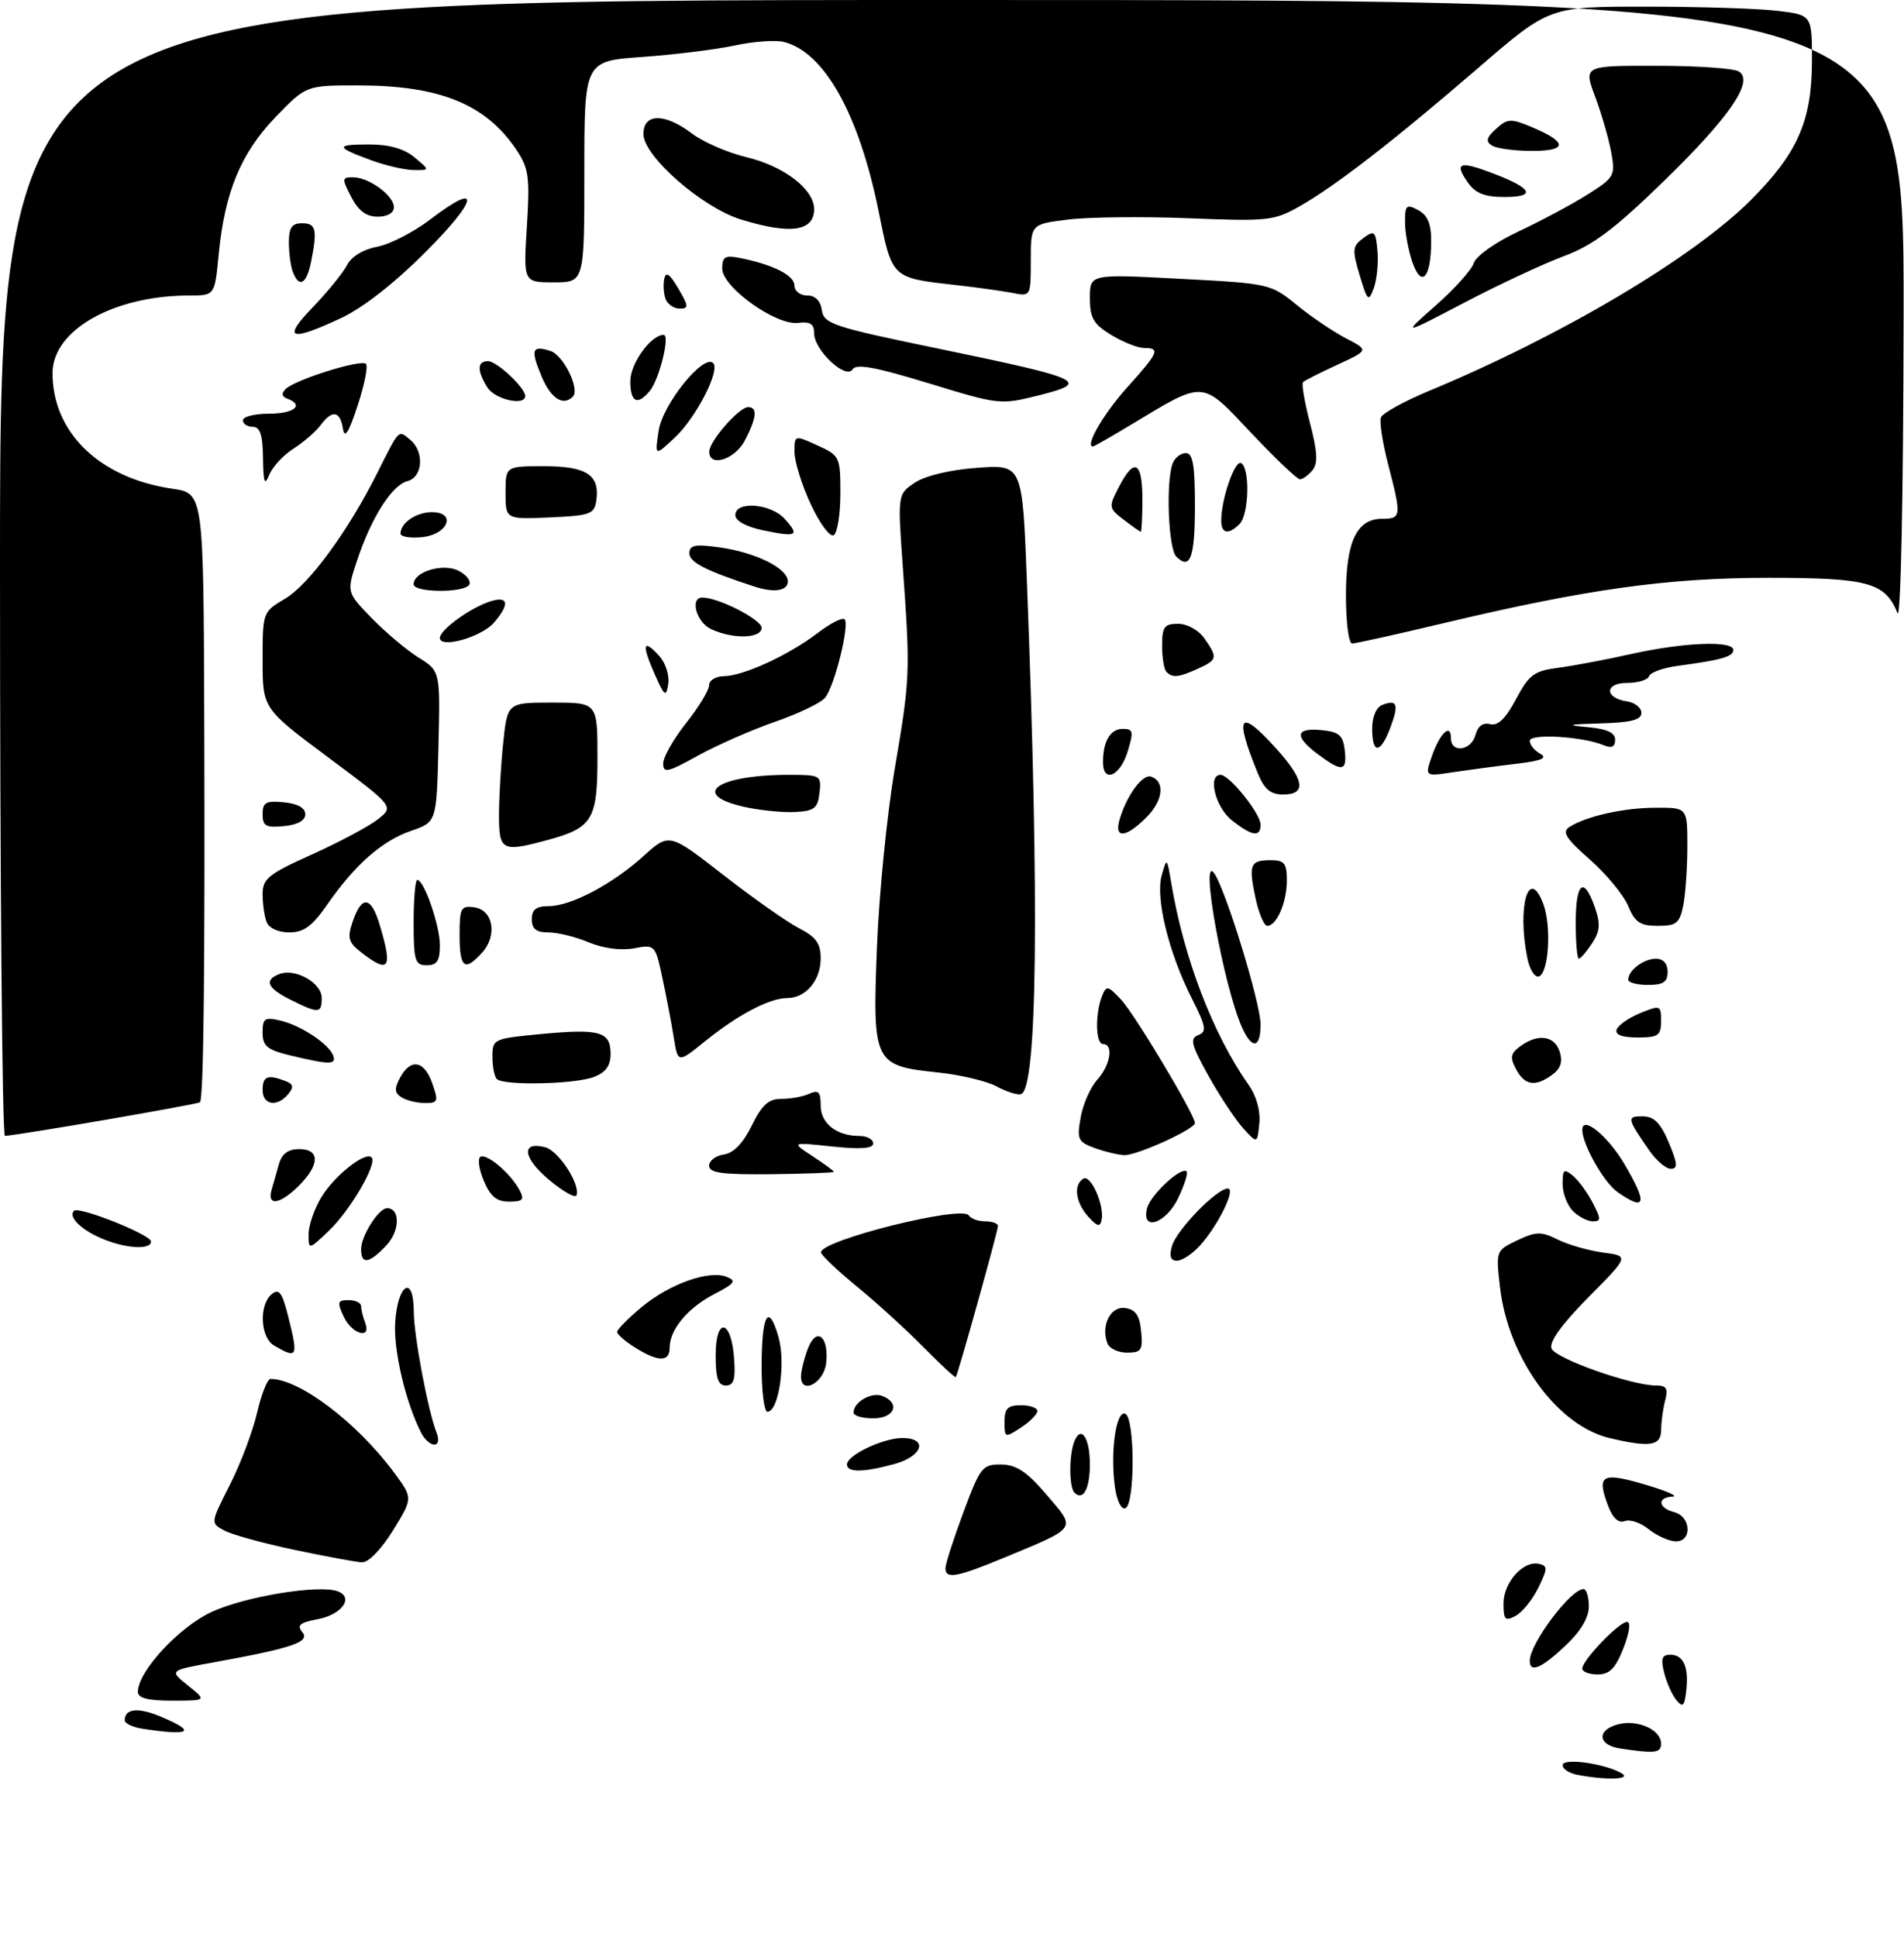 <?xml version="1.0" encoding="UTF-8" standalone="no"?>
<!DOCTYPE svg PUBLIC "-//W3C//DTD SVG 1.1//EN" "http://www.w3.org/Graphics/SVG/1.1/DTD/svg11.dtd" >
<svg xmlns="http://www.w3.org/2000/svg" xmlns:xlink="http://www.w3.org/1999/xlink" version="1.1" viewBox="0 0 290 295">
 <g >
 <path fill="currentColor"
d=" M 240.25 270.29 C 239.01 270.06 238.00 269.39 238.00 268.82 C 238.00 267.67 244.44 268.56 247.00 270.06 C 248.60 271.00 244.63 271.14 240.25 270.29 Z  M 246.75 266.28 C 243.31 265.76 243.16 263.43 246.52 262.58 C 249.48 261.84 253.00 263.44 253.00 265.54 C 253.00 266.98 252.09 267.09 246.75 266.28 Z  M 21.75 263.28 C 20.24 263.05 19.00 262.47 19.00 261.99 C 19.00 260.19 21.02 259.98 24.46 261.42 C 30.02 263.74 29.07 264.39 21.75 263.28 Z  M 255.33 258.91 C 254.69 258.13 253.85 256.25 253.47 254.74 C 252.93 252.59 253.13 252.00 254.42 252.00 C 256.43 252.00 257.26 253.93 256.82 257.58 C 256.56 259.85 256.29 260.08 255.33 258.91 Z  M 21.00 257.65 C 21.00 254.56 27.24 247.80 32.22 245.49 C 37.34 243.12 48.65 241.27 51.46 242.35 C 53.95 243.30 52.06 245.90 48.38 246.59 C 45.68 247.10 45.18 247.51 46.05 248.56 C 47.29 250.05 44.58 250.98 32.63 253.15 C 25.75 254.39 25.75 254.39 28.63 256.69 C 31.50 258.99 31.50 258.99 26.25 259.00 C 22.51 259.00 21.00 258.61 21.00 257.65 Z  M 241.00 254.11 C 241.00 252.83 246.60 247.00 247.82 247.00 C 248.42 247.00 248.19 248.65 247.27 251.00 C 246.06 254.09 245.16 255.00 243.35 255.00 C 242.06 255.00 241.00 254.60 241.00 254.11 Z  M 233.00 252.93 C 233.00 250.31 239.22 242.00 241.19 242.00 C 241.63 242.00 242.00 243.18 242.00 244.63 C 242.00 246.35 240.77 248.43 238.43 250.63 C 234.78 254.07 233.00 254.83 233.00 252.93 Z  M 229.00 244.19 C 229.00 241.00 232.00 237.64 234.38 238.16 C 235.75 238.46 235.74 238.86 234.31 241.79 C 233.43 243.60 231.87 245.53 230.85 246.08 C 229.25 246.94 229.00 246.69 229.00 244.19 Z  M 144.00 238.83 C 144.00 238.19 145.23 234.36 146.73 230.33 C 149.30 223.42 149.63 223.00 152.48 223.03 C 154.81 223.06 156.39 224.11 159.42 227.65 C 163.95 232.94 164.21 232.54 153.00 237.20 C 145.72 240.22 144.00 240.53 144.00 238.83 Z  M 44.90 236.04 C 40.17 235.05 35.34 233.72 34.18 233.09 C 32.05 231.96 32.05 231.96 35.00 226.15 C 36.63 222.95 38.49 218.01 39.15 215.17 C 39.81 212.33 40.73 210.00 41.20 210.00 C 45.63 210.00 54.41 216.66 60.07 224.32 C 62.89 228.15 62.89 228.15 59.86 233.07 C 58.11 235.91 56.12 237.97 55.16 237.93 C 54.25 237.89 49.63 237.04 44.90 236.04 Z  M 251.06 232.85 C 249.87 231.89 248.26 231.35 247.47 231.65 C 246.54 232.01 245.65 231.22 244.97 229.43 C 243.14 224.61 243.91 224.14 250.50 226.07 C 253.80 227.04 255.71 227.87 254.75 227.92 C 252.36 228.03 252.54 229.65 255.00 230.29 C 257.65 230.98 257.74 234.93 255.11 234.73 C 254.06 234.65 252.24 233.81 251.06 232.85 Z  M 169.79 226.29 C 169.10 220.98 169.99 214.83 171.36 215.29 C 172.88 215.79 172.90 229.20 171.39 229.70 C 170.75 229.92 170.07 228.46 169.79 226.29 Z  M 163.64 227.31 C 162.83 226.50 162.81 221.66 163.60 219.59 C 164.62 216.93 166.00 218.90 166.00 223.00 C 166.00 226.75 164.97 228.63 163.64 227.31 Z  M 129.00 223.03 C 129.00 221.61 134.48 219.00 137.45 219.00 C 141.40 219.00 140.57 221.75 136.25 222.95 C 131.54 224.25 129.00 224.28 129.00 223.03 Z  M 64.17 218.25 C 61.80 213.65 59.92 205.67 60.19 201.40 C 60.57 195.51 62.99 194.03 63.02 199.67 C 63.03 203.46 65.19 214.88 66.52 218.25 C 66.92 219.26 66.76 220.00 66.14 220.00 C 65.55 220.00 64.66 219.21 64.17 218.25 Z  M 245.17 219.01 C 237.18 217.12 229.69 206.80 228.46 195.97 C 227.83 190.48 227.85 190.44 231.10 188.89 C 233.97 187.53 234.73 187.52 237.25 188.77 C 238.83 189.56 241.93 190.45 244.14 190.75 C 248.16 191.28 248.16 191.28 241.94 197.56 C 237.88 201.66 235.93 204.36 236.31 205.36 C 236.90 206.90 248.48 211.00 252.22 211.00 C 253.82 211.00 254.11 211.46 253.63 213.25 C 253.30 214.49 253.02 216.51 253.01 217.75 C 253.00 220.20 251.35 220.47 245.17 219.01 Z  M 153.00 216.52 C 153.00 214.50 153.49 214.00 155.50 214.00 C 156.88 214.00 158.00 214.40 158.00 214.88 C 158.00 215.37 156.88 216.51 155.50 217.41 C 153.06 219.01 153.00 218.98 153.00 216.52 Z  M 130.00 215.12 C 130.00 213.53 132.72 211.95 134.37 212.59 C 137.20 213.67 136.26 216.00 133.00 216.00 C 131.35 216.00 130.00 215.61 130.00 215.12 Z  M 116.00 208.17 C 116.00 200.14 117.06 198.28 118.58 203.64 C 119.71 207.62 118.60 215.00 116.88 215.00 C 116.40 215.00 116.00 211.92 116.00 208.17 Z  M 109.00 206.42 C 109.00 200.51 111.37 200.86 111.81 206.83 C 112.05 210.07 111.77 211.00 110.56 211.00 C 109.37 211.00 109.00 209.90 109.00 206.42 Z  M 122.00 209.64 C 122.00 208.81 122.47 206.90 123.04 205.40 C 124.35 201.96 126.30 203.51 125.83 207.62 C 125.48 210.63 122.00 212.47 122.00 209.64 Z  M 140.63 205.14 C 138.02 202.49 133.46 198.33 130.49 195.91 C 127.53 193.48 125.08 191.15 125.05 190.73 C 124.93 188.90 146.57 183.49 147.56 185.10 C 147.87 185.59 148.99 186.00 150.06 186.00 C 151.13 186.00 152.00 186.32 152.00 186.70 C 152.00 187.48 145.89 209.36 145.58 209.73 C 145.47 209.85 143.24 207.79 140.63 205.14 Z  M 96.75 205.24 C 95.24 204.30 94.00 203.22 94.00 202.84 C 94.00 202.46 95.69 200.75 97.75 199.04 C 102.02 195.51 107.99 193.39 110.67 194.45 C 112.22 195.05 111.93 195.46 108.81 197.07 C 104.76 199.17 102.00 202.47 102.00 205.22 C 102.00 207.44 100.31 207.45 96.75 205.24 Z  M 41.75 204.92 C 39.65 203.70 39.41 198.73 41.38 197.10 C 42.49 196.18 42.97 196.80 43.88 200.42 C 45.46 206.71 45.32 207.00 41.75 204.92 Z  M 168.68 204.60 C 167.63 201.88 169.14 198.88 171.38 199.20 C 172.96 199.42 173.58 200.33 173.81 202.75 C 174.09 205.62 173.84 206.00 171.67 206.00 C 170.32 206.00 168.97 205.37 168.68 204.60 Z  M 52.34 200.49 C 51.33 198.30 51.42 198.00 53.09 198.00 C 54.14 198.00 55.00 198.41 55.00 198.92 C 55.00 199.42 55.27 200.55 55.61 201.42 C 56.62 204.07 53.61 203.21 52.34 200.49 Z  M 55.00 190.22 C 55.00 188.22 57.68 184.00 58.95 184.00 C 60.98 184.00 60.93 187.45 58.85 189.66 C 56.22 192.46 55.00 192.64 55.00 190.22 Z  M 178.51 189.75 C 179.21 187.30 185.33 181.00 187.01 181.00 C 188.31 181.00 185.51 186.69 182.71 189.75 C 181.58 190.99 180.02 192.00 179.26 192.00 C 178.29 192.00 178.06 191.32 178.51 189.75 Z  M 15.37 188.56 C 12.26 187.21 10.37 185.29 11.27 184.40 C 12.01 183.66 23.00 188.04 23.00 189.07 C 23.00 190.41 19.01 190.14 15.37 188.56 Z  M 47.00 187.94 C 47.01 186.60 47.88 184.06 48.96 182.30 C 50.96 179.01 55.65 175.31 56.60 176.27 C 57.52 177.18 53.34 184.35 50.09 187.44 C 47.00 190.37 47.00 190.37 47.00 187.94 Z  M 165.75 185.28 C 163.81 183.13 163.46 180.45 165.00 179.50 C 166.13 178.80 168.24 183.56 167.79 185.78 C 167.56 186.91 167.12 186.80 165.75 185.28 Z  M 174.72 183.98 C 175.25 181.94 179.93 177.60 180.74 178.40 C 180.98 178.64 180.41 180.45 179.47 182.42 C 177.60 186.37 173.76 187.62 174.72 183.98 Z  M 239.57 184.43 C 238.71 183.56 238.00 181.71 238.00 180.31 C 238.00 178.10 238.21 177.93 239.57 179.05 C 240.43 179.77 241.79 181.62 242.59 183.18 C 243.87 185.64 243.87 186.00 242.60 186.00 C 241.80 186.00 240.44 185.29 239.57 184.43 Z  M 41.35 181.25 C 41.62 180.29 42.13 178.49 42.49 177.25 C 42.93 175.71 43.90 175.00 45.57 175.00 C 48.74 175.00 48.73 177.36 45.55 180.55 C 42.68 183.41 40.66 183.75 41.35 181.25 Z  M 73.66 179.75 C 72.92 177.96 72.72 176.34 73.22 176.15 C 74.29 175.73 77.80 178.75 79.13 181.24 C 79.91 182.70 79.65 183.00 77.54 183.00 C 75.62 183.00 74.68 182.21 73.66 179.75 Z  M 83.58 179.64 C 79.61 176.30 79.33 173.75 83.04 174.72 C 85.08 175.25 88.40 180.34 87.81 182.03 C 87.64 182.53 85.74 181.45 83.58 179.64 Z  M 246.35 181.53 C 244.29 180.09 241.00 174.27 241.00 172.06 C 241.00 169.80 244.92 173.01 247.47 177.36 C 250.98 183.35 250.66 184.55 246.35 181.53 Z  M 108.00 177.53 C 108.00 176.77 109.01 176.00 110.25 175.82 C 111.73 175.61 113.18 174.11 114.50 171.42 C 116.05 168.25 117.06 167.34 119.00 167.35 C 120.38 167.36 122.29 167.01 123.25 166.57 C 124.67 165.94 125.00 166.27 125.00 168.36 C 125.00 171.10 127.43 173.00 130.93 173.00 C 132.07 173.00 133.00 173.51 133.00 174.13 C 133.00 174.92 131.11 175.06 126.75 174.60 C 120.50 173.94 120.50 173.94 123.75 176.07 C 125.54 177.24 127.00 178.31 127.00 178.46 C 127.00 178.60 122.72 178.76 117.50 178.82 C 110.00 178.90 108.00 178.63 108.00 177.53 Z  M 251.23 175.25 C 247.79 170.28 247.74 170.00 250.19 170.01 C 251.93 170.02 252.91 171.00 254.18 174.01 C 255.52 177.21 255.58 178.00 254.49 178.00 C 253.75 178.00 252.28 176.76 251.23 175.25 Z  M 166.72 174.83 C 164.18 173.90 164.00 173.50 164.60 170.16 C 164.95 168.15 166.09 165.57 167.12 164.44 C 169.13 162.23 169.65 159.00 168.00 159.00 C 166.87 159.00 166.78 154.42 167.85 151.70 C 168.51 150.04 168.73 150.08 170.76 152.24 C 172.82 154.44 182.00 169.77 182.00 171.03 C 182.00 171.96 173.10 176.01 171.22 175.92 C 170.28 175.88 168.25 175.39 166.72 174.83 Z  M 189.36 171.84 C 188.19 170.55 185.81 166.97 184.08 163.87 C 181.43 159.12 181.19 158.14 182.50 157.64 C 183.84 157.12 183.70 156.35 181.52 152.04 C 178.00 145.09 175.96 136.76 176.94 133.31 C 177.72 130.55 177.74 130.57 178.40 134.50 C 180.31 145.95 184.77 157.56 190.19 165.24 C 191.37 166.91 192.00 169.20 191.81 171.09 C 191.50 174.19 191.50 174.19 189.36 171.84 Z  M 0.00 86.50 C 0.00 0.00 0.00 0.00 145.00 0.00 C 290.00 0.00 290.00 0.00 289.94 47.75 C 289.90 75.66 289.51 94.61 289.01 93.36 C 287.13 88.71 284.53 88.00 269.38 88.00 C 253.93 88.00 241.65 89.72 219.69 94.95 C 212.64 96.63 206.45 98.00 205.94 98.00 C 205.42 98.00 205.00 94.73 205.00 90.72 C 205.00 82.45 206.64 79.00 210.56 79.00 C 213.44 79.00 213.48 78.63 211.44 70.77 C 210.58 67.46 210.08 64.22 210.33 63.57 C 210.58 62.92 213.87 61.11 217.64 59.54 C 237.89 51.12 257.84 39.29 266.67 30.47 C 273.78 23.35 275.95 18.44 275.98 9.39 C 276.00 2.28 276.00 2.28 270.75 1.65 C 267.86 1.30 258.86 1.01 250.74 1.01 C 235.99 1.00 235.99 1.00 225.24 10.27 C 212.32 21.42 203.42 28.31 197.91 31.44 C 194.06 33.62 193.08 33.73 181.08 33.24 C 174.08 32.96 165.79 33.05 162.67 33.44 C 157.00 34.14 157.00 34.14 157.00 39.65 C 157.00 45.12 156.98 45.16 154.25 44.62 C 152.74 44.32 148.80 43.78 145.50 43.40 C 135.75 42.30 135.90 42.45 133.82 32.16 C 130.84 17.39 125.55 7.93 119.40 6.39 C 118.14 6.07 114.77 6.31 111.91 6.93 C 109.04 7.54 102.72 8.33 97.85 8.67 C 89.00 9.30 89.00 9.30 89.00 26.15 C 89.00 43.00 89.00 43.00 84.36 43.00 C 79.72 43.00 79.72 43.00 80.25 34.49 C 80.72 26.90 80.54 25.62 78.62 22.76 C 73.96 15.86 66.96 13.01 54.57 13.01 C 46.63 13.00 46.63 13.00 41.96 17.84 C 36.69 23.31 34.22 29.28 33.31 38.75 C 32.71 45.00 32.71 45.00 28.90 45.00 C 17.30 45.00 8.00 50.26 8.00 56.83 C 8.00 65.89 15.18 72.82 26.25 74.43 C 31.00 75.12 31.00 75.12 31.11 109.81 C 31.23 147.64 31.01 167.30 30.46 167.86 C 30.15 168.18 2.64 172.92 0.75 172.98 C 0.34 172.99 0.00 134.08 0.00 86.50 Z  M 40.00 166.00 C 40.00 163.90 40.77 163.59 43.44 164.62 C 44.69 165.09 44.79 165.55 43.90 166.62 C 42.22 168.65 40.00 168.30 40.00 166.00 Z  M 61.15 167.11 C 60.09 166.44 60.04 165.79 60.93 164.13 C 62.54 161.12 64.63 161.49 65.85 165.00 C 66.81 167.74 66.71 168.00 64.70 167.98 C 63.49 167.98 61.89 167.58 61.15 167.11 Z  M 151.79 165.45 C 150.30 164.64 146.29 163.69 142.88 163.33 C 133.08 162.31 132.88 161.89 133.57 144.25 C 133.89 136.14 135.11 123.88 136.29 117.00 C 138.63 103.25 138.66 102.43 137.51 86.37 C 136.71 75.24 136.71 75.24 139.39 73.48 C 140.99 72.43 144.80 71.53 148.89 71.24 C 155.72 70.75 155.72 70.75 156.41 88.63 C 158.32 137.98 157.99 165.91 155.50 166.63 C 154.95 166.79 153.28 166.25 151.79 165.45 Z  M 75.67 164.33 C 75.30 163.97 75.00 162.43 75.00 160.92 C 75.00 158.23 75.16 158.16 82.48 157.47 C 91.37 156.64 93.00 157.10 93.00 160.49 C 93.00 162.32 92.27 163.33 90.43 164.02 C 87.54 165.13 76.69 165.35 75.67 164.33 Z  M 230.91 162.83 C 229.95 161.03 230.06 160.43 231.56 159.33 C 234.26 157.36 236.77 157.71 237.56 160.17 C 238.04 161.69 237.70 162.75 236.43 163.67 C 233.84 165.57 232.24 165.32 230.91 162.83 Z  M 44.25 160.74 C 40.68 159.88 40.00 159.32 40.00 157.25 C 40.00 155.07 40.32 154.86 42.75 155.44 C 45.90 156.19 50.19 159.06 50.77 160.81 C 51.22 162.17 50.18 162.16 44.25 160.74 Z  M 102.61 157.94 C 102.26 155.75 101.48 151.67 100.88 148.88 C 99.81 143.87 99.76 143.82 96.56 144.42 C 94.60 144.79 91.88 144.43 89.69 143.52 C 87.70 142.68 84.92 142.00 83.53 142.00 C 81.67 142.00 81.00 141.47 81.00 140.00 C 81.00 138.52 81.67 138.00 83.54 138.00 C 86.95 138.00 93.23 134.69 98.01 130.37 C 101.93 126.83 101.93 126.83 110.21 133.28 C 114.77 136.83 119.96 140.48 121.75 141.39 C 124.29 142.69 125.00 143.69 125.00 145.95 C 125.00 149.31 122.73 152.00 119.88 152.00 C 117.20 152.00 112.36 154.55 107.37 158.59 C 103.24 161.93 103.24 161.93 102.61 157.94 Z  M 189.20 156.53 C 186.40 150.38 182.67 129.79 184.94 133.00 C 186.69 135.47 192.00 152.79 192.00 156.01 C 192.00 159.64 190.72 159.88 189.20 156.53 Z  M 246.23 156.80 C 246.46 156.13 248.07 155.01 249.82 154.29 C 252.89 153.04 253.00 153.08 253.00 155.50 C 253.00 157.70 252.57 158.00 249.42 158.00 C 247.07 158.00 245.97 157.59 246.23 156.80 Z  M 44.25 152.25 C 40.69 150.48 40.16 149.26 42.56 148.34 C 44.98 147.41 49.00 149.69 49.00 151.98 C 49.00 154.36 48.54 154.39 44.25 152.25 Z  M 248.00 149.20 C 248.00 147.79 250.35 146.00 252.20 146.00 C 253.33 146.00 254.00 146.74 254.00 148.00 C 254.00 149.56 253.33 150.00 251.00 150.00 C 249.35 150.00 248.00 149.64 248.00 149.20 Z  M 232.63 145.91 C 231.05 138.02 232.85 131.85 235.05 137.63 C 236.34 141.02 235.90 148.21 234.38 148.71 C 233.77 148.91 232.98 147.65 232.63 145.91 Z  M 55.12 145.12 C 53.08 143.56 52.87 142.88 53.68 140.46 C 55.07 136.30 56.51 136.43 57.83 140.84 C 59.83 147.49 59.29 148.33 55.12 145.12 Z  M 63.00 140.50 C 63.00 136.93 63.25 134.00 63.55 134.00 C 64.60 134.00 67.00 140.94 67.00 143.97 C 67.00 146.33 66.56 147.00 65.00 147.00 C 63.21 147.00 63.00 146.33 63.00 140.50 Z  M 70.00 142.43 C 70.00 138.26 70.20 137.89 72.25 138.18 C 75.13 138.59 75.79 142.47 73.43 145.08 C 70.77 148.02 70.00 147.42 70.00 142.43 Z  M 240.00 140.50 C 240.00 134.36 241.24 133.37 242.91 138.17 C 243.79 140.70 243.71 141.80 242.48 143.67 C 241.64 144.95 240.74 146.00 240.48 146.00 C 240.21 146.00 240.00 143.53 240.00 140.50 Z  M 40.61 140.42 C 40.27 139.55 40.00 137.64 40.00 136.17 C 40.00 133.81 40.89 133.10 47.55 130.11 C 51.70 128.24 56.20 125.84 57.56 124.77 C 60.03 122.83 60.03 122.83 50.01 115.36 C 40.00 107.90 40.00 107.90 40.00 100.55 C 40.00 93.25 40.02 93.18 43.40 91.19 C 47.05 89.04 53.01 80.91 57.48 72.00 C 60.89 65.21 60.64 65.46 62.48 66.98 C 64.67 68.80 64.41 72.66 62.05 73.28 C 59.69 73.89 56.57 78.80 54.39 85.34 C 52.78 90.19 52.78 90.19 56.64 94.16 C 58.76 96.34 61.98 99.04 63.78 100.16 C 67.06 102.20 67.06 102.20 66.78 113.70 C 66.50 125.19 66.50 125.19 62.64 126.52 C 58.20 128.04 54.07 131.67 49.85 137.75 C 47.55 141.06 46.28 142.00 44.06 142.00 C 42.39 142.00 40.96 141.35 40.61 140.42 Z  M 191.22 136.75 C 190.15 131.63 190.40 131.00 193.56 131.00 C 195.62 131.00 196.00 131.48 196.00 134.07 C 196.00 137.41 194.46 141.00 193.02 141.00 C 192.53 141.00 191.72 139.09 191.22 136.75 Z  M 247.99 137.97 C 247.29 136.30 244.67 133.12 242.15 130.90 C 238.48 127.67 237.87 126.69 239.04 125.94 C 241.62 124.29 247.37 123.01 252.25 123.01 C 257.00 123.00 257.00 123.00 257.00 128.88 C 257.00 132.11 256.72 136.16 256.38 137.88 C 255.83 140.61 255.34 141.00 252.50 141.00 C 249.82 141.00 249.02 140.47 247.99 137.97 Z  M 76.00 124.15 C 76.00 121.48 76.29 116.53 76.64 113.15 C 77.28 107.00 77.28 107.00 84.14 107.00 C 91.00 107.00 91.00 107.00 91.00 115.35 C 91.00 124.81 90.26 126.05 83.50 127.90 C 76.46 129.82 76.00 129.59 76.00 124.15 Z  M 170.54 124.75 C 171.62 121.12 174.03 117.84 175.31 118.27 C 177.49 119.00 177.16 121.93 174.61 124.48 C 171.44 127.65 169.64 127.77 170.54 124.75 Z  M 187.63 124.93 C 185.12 122.95 183.89 118.00 185.91 118.00 C 187.25 118.00 192.00 123.91 192.00 125.58 C 192.00 127.55 190.72 127.36 187.63 124.93 Z  M 40.00 124.00 C 40.00 122.20 40.50 121.92 43.25 122.19 C 45.33 122.39 46.50 123.04 46.50 124.00 C 46.50 124.96 45.33 125.61 43.25 125.81 C 40.50 126.08 40.00 125.80 40.00 124.00 Z  M 113.25 122.86 C 105.01 120.97 109.25 118.00 120.19 118.00 C 124.99 118.00 125.12 118.08 124.82 120.75 C 124.54 123.13 124.03 123.52 121.00 123.67 C 119.08 123.76 115.59 123.39 113.25 122.86 Z  M 191.57 117.75 C 187.93 108.85 188.75 107.76 194.38 114.00 C 198.69 118.77 199.03 121.00 195.45 121.00 C 193.51 121.00 192.58 120.22 191.57 117.75 Z  M 101.01 116.26 C 101.02 115.29 102.59 112.52 104.51 110.11 C 106.43 107.69 108.00 105.11 108.00 104.36 C 108.00 103.61 109.01 102.99 110.25 102.98 C 113.21 102.95 120.13 99.77 124.53 96.41 C 126.47 94.93 128.32 93.98 128.64 94.31 C 129.44 95.11 127.11 104.51 125.67 106.26 C 125.03 107.05 121.58 108.70 118.00 109.94 C 114.42 111.18 109.14 113.51 106.25 115.11 C 101.68 117.64 101.00 117.79 101.01 116.26 Z  M 168.00 116.08 C 168.00 112.88 169.12 111.00 171.01 111.00 C 172.61 111.00 172.69 111.40 171.74 114.50 C 170.60 118.21 168.00 119.31 168.00 116.08 Z  M 218.10 115.13 C 219.33 111.61 221.00 110.06 221.00 112.44 C 221.00 114.76 224.10 114.33 224.73 111.92 C 225.08 110.58 225.87 110.00 226.96 110.28 C 228.15 110.59 229.32 109.45 230.90 106.48 C 232.88 102.75 233.65 102.18 237.32 101.70 C 239.62 101.40 244.65 100.45 248.50 99.59 C 256.45 97.82 264.00 97.52 264.00 98.98 C 264.00 100.00 262.27 100.50 255.51 101.41 C 253.31 101.71 251.36 102.41 251.17 102.98 C 250.99 103.54 249.48 104.00 247.83 104.00 C 244.36 104.00 244.36 106.31 247.83 106.82 C 249.02 107.00 250.00 107.78 250.00 108.57 C 250.00 109.64 248.42 110.04 243.75 110.17 C 238.82 110.31 238.39 110.43 241.75 110.73 C 244.76 111.00 246.00 111.57 246.00 112.66 C 246.00 113.75 245.48 114.00 244.25 113.49 C 241.05 112.15 233.00 111.68 233.00 112.82 C 233.00 113.42 233.72 114.31 234.61 114.80 C 235.78 115.46 234.76 115.87 230.86 116.33 C 227.91 116.68 223.59 117.26 221.26 117.61 C 217.01 118.26 217.01 118.26 218.10 115.13 Z  M 200.75 114.88 C 197.09 112.16 197.28 110.80 201.25 111.19 C 203.96 111.45 204.55 111.96 204.82 114.25 C 205.19 117.51 204.43 117.63 200.75 114.88 Z  M 209.00 110.97 C 209.00 109.16 209.62 107.70 210.54 107.35 C 212.82 106.47 213.10 107.27 211.76 110.82 C 210.25 114.83 209.00 114.90 209.00 110.97 Z  M 99.69 102.60 C 97.70 98.08 97.95 97.18 100.42 99.91 C 101.38 100.97 101.99 102.88 101.78 104.17 C 101.45 106.24 101.21 106.06 99.69 102.60 Z  M 177.67 102.33 C 177.30 101.97 177.00 100.17 177.00 98.33 C 177.00 95.47 177.34 95.00 179.44 95.00 C 180.83 95.00 182.56 95.96 183.44 97.22 C 185.50 100.16 185.44 100.48 182.45 101.84 C 179.53 103.17 178.60 103.27 177.67 102.33 Z  M 67.00 97.15 C 67.00 95.90 71.71 92.51 74.75 91.56 C 77.45 90.73 77.65 92.02 75.25 94.81 C 73.34 97.03 67.00 98.82 67.00 97.15 Z  M 108.25 95.78 C 106.04 94.71 105.05 91.00 106.98 91.00 C 109.43 91.00 116.00 94.36 116.00 95.61 C 116.00 97.27 111.55 97.37 108.25 95.78 Z  M 63.00 88.98 C 63.00 87.04 67.56 85.70 69.90 86.95 C 71.09 87.58 71.79 88.53 71.47 89.05 C 70.68 90.33 63.00 90.27 63.00 88.98 Z  M 115.00 89.36 C 107.61 86.96 105.00 85.64 105.00 84.28 C 105.00 83.01 105.83 82.84 109.52 83.35 C 115.06 84.11 120.00 86.55 120.00 88.53 C 120.00 89.97 117.96 90.31 115.00 89.36 Z  M 179.16 84.76 C 177.95 83.55 177.55 73.33 178.61 70.58 C 178.94 69.71 179.84 69.00 180.61 69.00 C 181.68 69.00 182.00 70.82 182.00 76.94 C 182.00 84.94 181.29 86.89 179.16 84.76 Z  M 61.00 81.26 C 61.00 79.64 63.40 78.00 65.77 78.00 C 69.61 78.00 68.23 81.43 64.24 81.81 C 62.46 81.99 61.00 81.74 61.00 81.26 Z  M 116.25 80.77 C 113.63 80.22 112.00 79.33 112.00 78.44 C 112.00 76.25 117.38 76.66 119.51 79.01 C 121.85 81.60 121.40 81.84 116.25 80.77 Z  M 123.50 76.82 C 122.13 73.89 121.02 70.32 121.01 68.87 C 121.00 66.24 121.00 66.24 124.50 67.83 C 127.91 69.38 128.00 69.57 128.00 75.15 C 128.00 78.30 127.54 81.16 126.99 81.51 C 126.43 81.85 124.86 79.74 123.50 76.82 Z  M 171.14 79.14 C 168.85 77.38 168.83 77.23 170.42 74.16 C 172.76 69.62 174.00 70.26 174.00 76.00 C 174.00 78.75 173.89 80.99 173.75 80.98 C 173.61 80.97 172.44 80.14 171.14 79.14 Z  M 186.01 79.25 C 186.02 75.94 188.11 69.95 189.05 70.53 C 190.41 71.37 190.22 78.38 188.80 79.80 C 187.10 81.50 186.00 81.29 186.01 79.25 Z  M 77.00 75.05 C 77.00 71.00 77.00 71.00 82.88 71.00 C 89.33 71.00 91.37 72.33 90.83 76.19 C 90.53 78.31 89.93 78.52 83.75 78.80 C 77.00 79.09 77.00 79.09 77.00 75.05 Z  M 40.06 69.75 C 40.02 66.22 39.61 65.00 38.50 65.00 C 37.67 65.00 37.00 64.55 37.00 64.00 C 37.00 63.45 38.80 63.00 41.00 63.00 C 44.82 63.00 46.40 61.68 43.75 60.71 C 42.92 60.40 42.83 59.92 43.50 59.25 C 44.91 57.83 55.00 54.67 55.74 55.41 C 56.08 55.75 55.51 58.61 54.47 61.76 C 53.10 65.95 52.49 66.89 52.23 65.25 C 51.79 62.55 50.58 62.37 48.81 64.77 C 48.09 65.74 46.24 67.34 44.70 68.33 C 43.15 69.31 41.50 71.10 41.01 72.31 C 40.31 74.05 40.11 73.52 40.06 69.75 Z  M 190.55 65.91 C 182.93 57.83 183.58 57.87 172.35 64.63 C 169.27 66.49 166.63 68.00 166.47 68.00 C 165.19 68.00 168.05 63.05 171.62 59.07 C 176.49 53.66 176.78 53.00 174.25 53.00 C 173.29 52.99 171.04 52.10 169.25 51.01 C 166.54 49.36 166.00 48.42 166.00 45.38 C 166.00 41.73 166.00 41.73 179.75 42.46 C 193.33 43.17 193.55 43.22 197.50 46.44 C 199.70 48.24 203.07 50.52 205.00 51.52 C 208.50 53.33 208.50 53.33 203.71 55.54 C 201.07 56.76 198.71 57.95 198.47 58.20 C 198.22 58.45 198.70 61.26 199.53 64.45 C 200.67 68.83 200.76 70.58 199.90 71.62 C 199.27 72.38 198.41 73.00 198.00 73.00 C 197.58 73.00 194.23 69.81 190.55 65.91 Z  M 108.03 68.75 C 108.07 67.14 112.58 62.00 113.95 62.00 C 115.41 62.00 115.26 63.60 113.47 67.05 C 111.95 70.00 107.97 71.24 108.03 68.75 Z  M 100.33 65.55 C 100.95 61.54 107.17 53.84 108.62 55.29 C 109.74 56.41 106.02 63.62 102.74 66.68 C 99.73 69.50 99.73 69.50 100.33 65.55 Z  M 141.45 58.37 C 133.38 55.90 130.40 55.35 129.85 56.25 C 128.84 57.87 124.00 53.33 124.00 50.75 C 124.00 49.33 123.40 48.94 121.58 49.17 C 118.22 49.61 110.00 43.74 110.00 40.90 C 110.00 39.09 110.43 38.84 112.75 39.30 C 117.80 40.32 121.00 41.94 121.00 43.48 C 121.00 44.32 121.87 45.00 122.93 45.00 C 124.17 45.00 124.98 45.80 125.18 47.25 C 125.47 49.32 126.90 49.79 143.15 53.14 C 165.00 57.66 166.18 58.21 158.26 60.20 C 152.38 61.68 152.19 61.66 141.45 58.37 Z  M 74.24 59.01 C 72.63 56.44 72.67 55.00 74.33 55.00 C 75.67 55.00 80.00 59.06 80.00 60.31 C 80.00 61.89 75.38 60.84 74.24 59.01 Z  M 82.50 57.35 C 80.77 53.21 81.00 52.55 83.84 53.45 C 85.82 54.08 88.37 59.29 87.25 60.41 C 85.77 61.90 83.90 60.69 82.50 57.35 Z  M 96.00 58.04 C 96.00 55.36 99.15 51.00 101.08 51.00 C 102.10 51.00 100.42 57.78 98.98 59.53 C 97.08 61.82 96.00 61.28 96.00 58.04 Z  M 47.68 46.75 C 49.93 44.41 52.26 41.54 52.86 40.37 C 53.52 39.08 55.33 37.97 57.45 37.58 C 59.38 37.21 63.03 35.34 65.56 33.40 C 73.31 27.48 72.93 30.26 64.87 38.33 C 60.05 43.16 55.27 46.90 51.87 48.48 C 44.09 52.10 42.96 51.64 47.68 46.75 Z  M 218.69 46.51 C 221.55 44.00 224.15 41.09 224.48 40.05 C 224.82 38.98 227.81 36.88 231.30 35.24 C 234.72 33.64 239.44 31.12 241.79 29.63 C 245.89 27.05 246.05 26.76 245.41 23.21 C 245.04 21.17 243.94 17.36 242.97 14.75 C 241.19 10.00 241.19 10.00 252.35 10.02 C 258.48 10.02 264.10 10.41 264.84 10.88 C 267.20 12.38 263.45 17.84 253.29 27.71 C 245.85 34.94 242.59 37.38 238.15 39.03 C 235.04 40.19 228.22 43.37 223.00 46.11 C 213.50 51.08 213.50 51.08 218.69 46.51 Z  M 101.38 45.56 C 101.08 44.77 100.98 43.38 101.17 42.49 C 101.41 41.29 101.98 41.68 103.31 43.93 C 104.90 46.64 104.93 47.00 103.53 47.00 C 102.65 47.00 101.69 46.35 101.38 45.56 Z  M 207.09 41.91 C 205.93 38.02 205.98 37.49 207.65 36.26 C 209.34 35.01 209.53 35.18 209.80 38.23 C 209.96 40.07 209.71 42.61 209.24 43.89 C 208.45 46.03 208.28 45.87 207.09 41.91 Z  M 44.61 41.42 C 44.27 40.55 44.00 38.52 44.00 36.92 C 44.00 34.67 44.46 34.00 46.00 34.00 C 48.14 34.00 48.36 34.95 47.38 39.88 C 46.69 43.28 45.56 43.91 44.61 41.42 Z  M 215.13 39.95 C 214.51 38.16 214.00 35.40 214.00 33.82 C 214.00 31.24 214.21 31.04 216.00 32.00 C 217.45 32.78 218.00 34.08 217.98 36.79 C 217.96 42.33 216.52 43.93 215.13 39.95 Z  M 112.86 33.43 C 106.93 31.60 98.00 23.78 98.00 20.41 C 98.00 17.22 101.25 17.19 105.41 20.35 C 107.11 21.64 110.84 23.25 113.70 23.94 C 119.41 25.30 124.00 28.82 124.00 31.85 C 124.00 35.24 120.39 35.75 112.86 33.43 Z  M 53.50 30.00 C 52.05 27.20 52.07 27.00 53.75 27.00 C 56.19 27.00 60.00 29.78 60.00 31.56 C 60.00 32.43 59.02 33.00 57.53 33.00 C 55.79 33.00 54.59 32.11 53.50 30.00 Z  M 223.58 27.81 C 221.43 24.75 222.27 24.45 227.47 26.43 C 233.43 28.71 234.03 30.00 229.12 30.00 C 226.13 30.00 224.72 29.44 223.58 27.81 Z  M 56.58 24.42 C 51.07 22.41 51.01 22.00 56.22 22.00 C 59.29 22.00 61.55 22.64 63.14 23.97 C 65.50 25.93 65.50 25.93 63.00 25.90 C 61.62 25.88 58.73 25.21 56.58 24.42 Z  M 227.23 22.16 C 226.25 21.54 226.40 20.95 227.87 19.62 C 229.60 18.05 230.12 18.02 233.27 19.34 C 238.79 21.65 238.81 23.00 233.31 22.98 C 230.66 22.98 227.93 22.61 227.23 22.16 Z "/>
</g>
</svg>